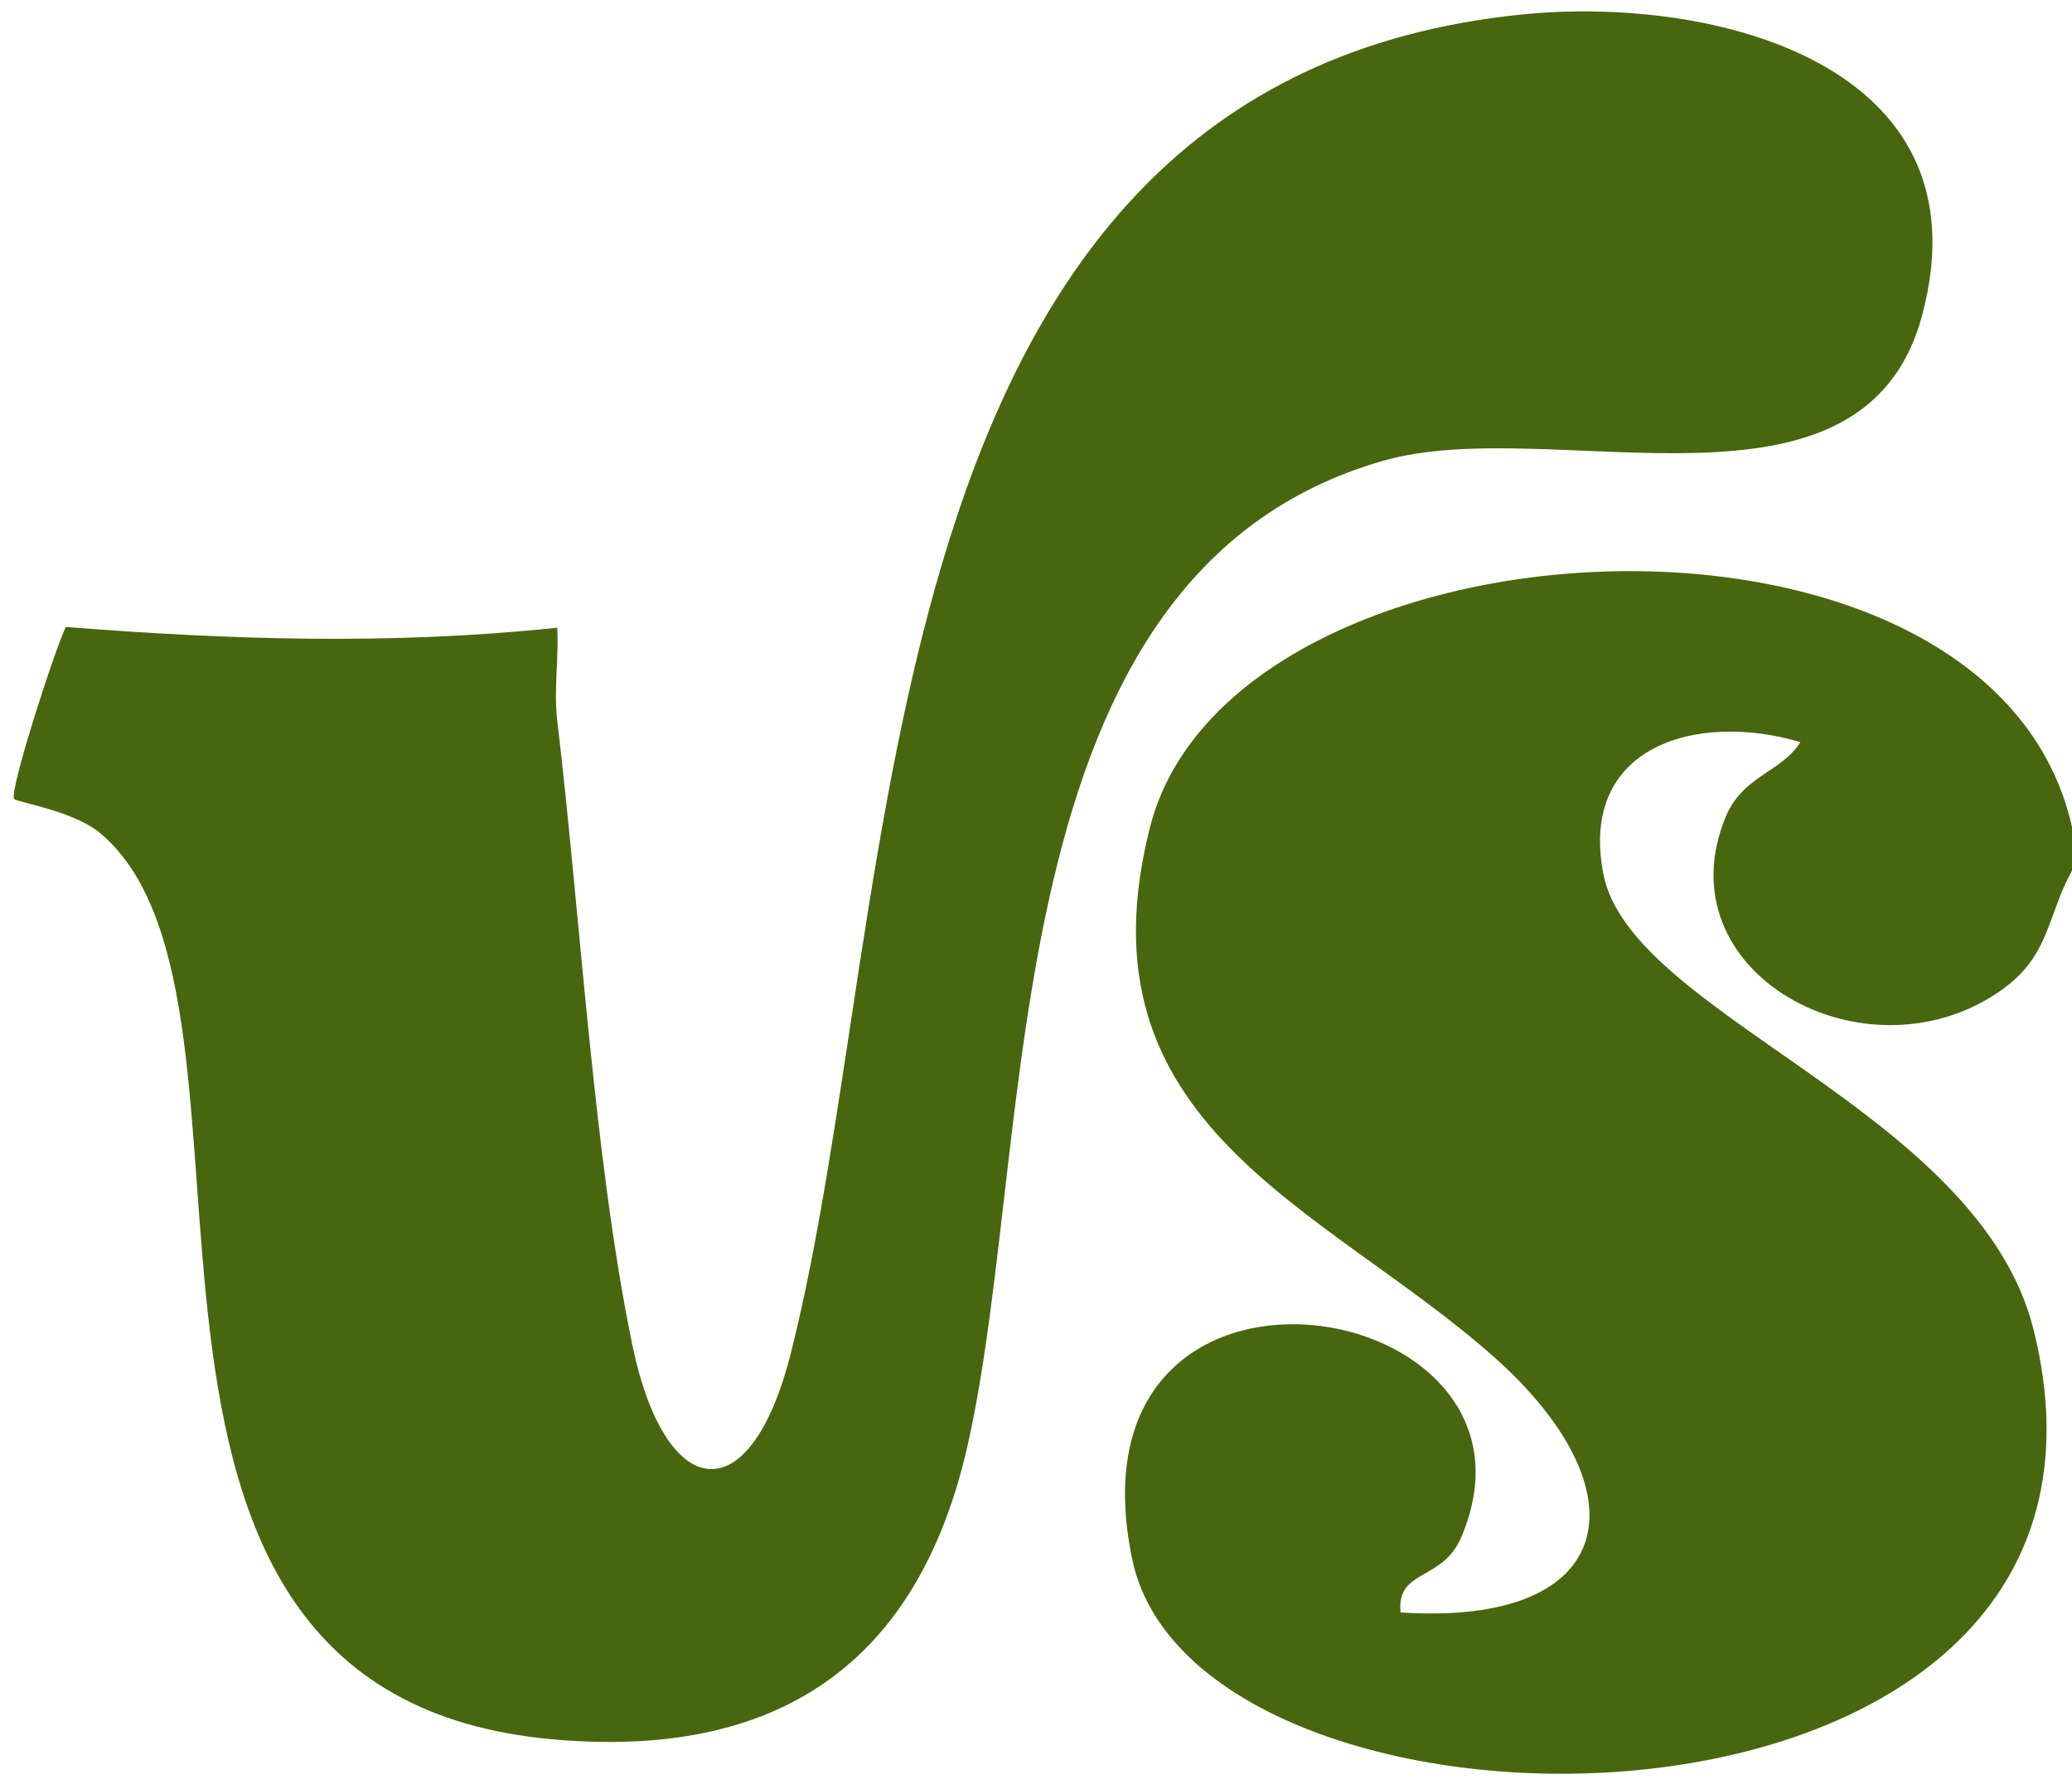 <?xml version="1.0" encoding="UTF-8"?>
<svg id="Layer_1" data-name="Layer 1" xmlns="http://www.w3.org/2000/svg" viewBox="0 0 131.67 113.38">
  <defs>
    <style>
      .cls-1 {
        fill: #48660e;
      }
    </style>
  </defs>
  <path class="cls-1" d="M131.67,52.61v2.72c-1.64,3.03-1.41,5.47-4.58,7.67-8.54,5.92-21.5-1.18-17.43-11.07,1.08-2.63,3.54-2.83,4.75-4.76-6.58-1.95-14.1.23-12.52,8.39,1.76,9.02,23.85,14.98,27.34,28.96,8.62,34.6-53.08,34.79-57.28,14.59-4.64-22.29,27.6-16.99,20.9-1.38-1.21,2.81-4.12,1.98-3.85,4.76,13.87.91,15.58-7.71,5.87-16.3-10.8-9.55-26.62-14.63-21.79-33.61,5.19-20.42,53.52-22.96,58.6.03Z"/>
  <path class="cls-1" d="M.9,50.78c-.34-.46,2.57-9.46,3.28-10.93,10.49.83,20.75,1.15,31.23.05.11,1.94-.23,3.95,0,5.89,1.47,12.36,2.33,27.89,4.77,39.68,2.07,10.03,7.47,10.85,10.07.56C57.6,57,54.39,5.18,96.72.92c12.17-1.23,29.66,3.14,25.44,19.07-3.75,14.16-23.49,6.21-34.27,9.3-25.05,7.17-21.95,42.78-26.39,62.53-3.14,13.98-12.13,20.03-26.43,18.73C2.73,107.6,19.04,63.76,6.42,53c-1.73-1.48-5.33-1.99-5.51-2.22Z"/>
</svg>